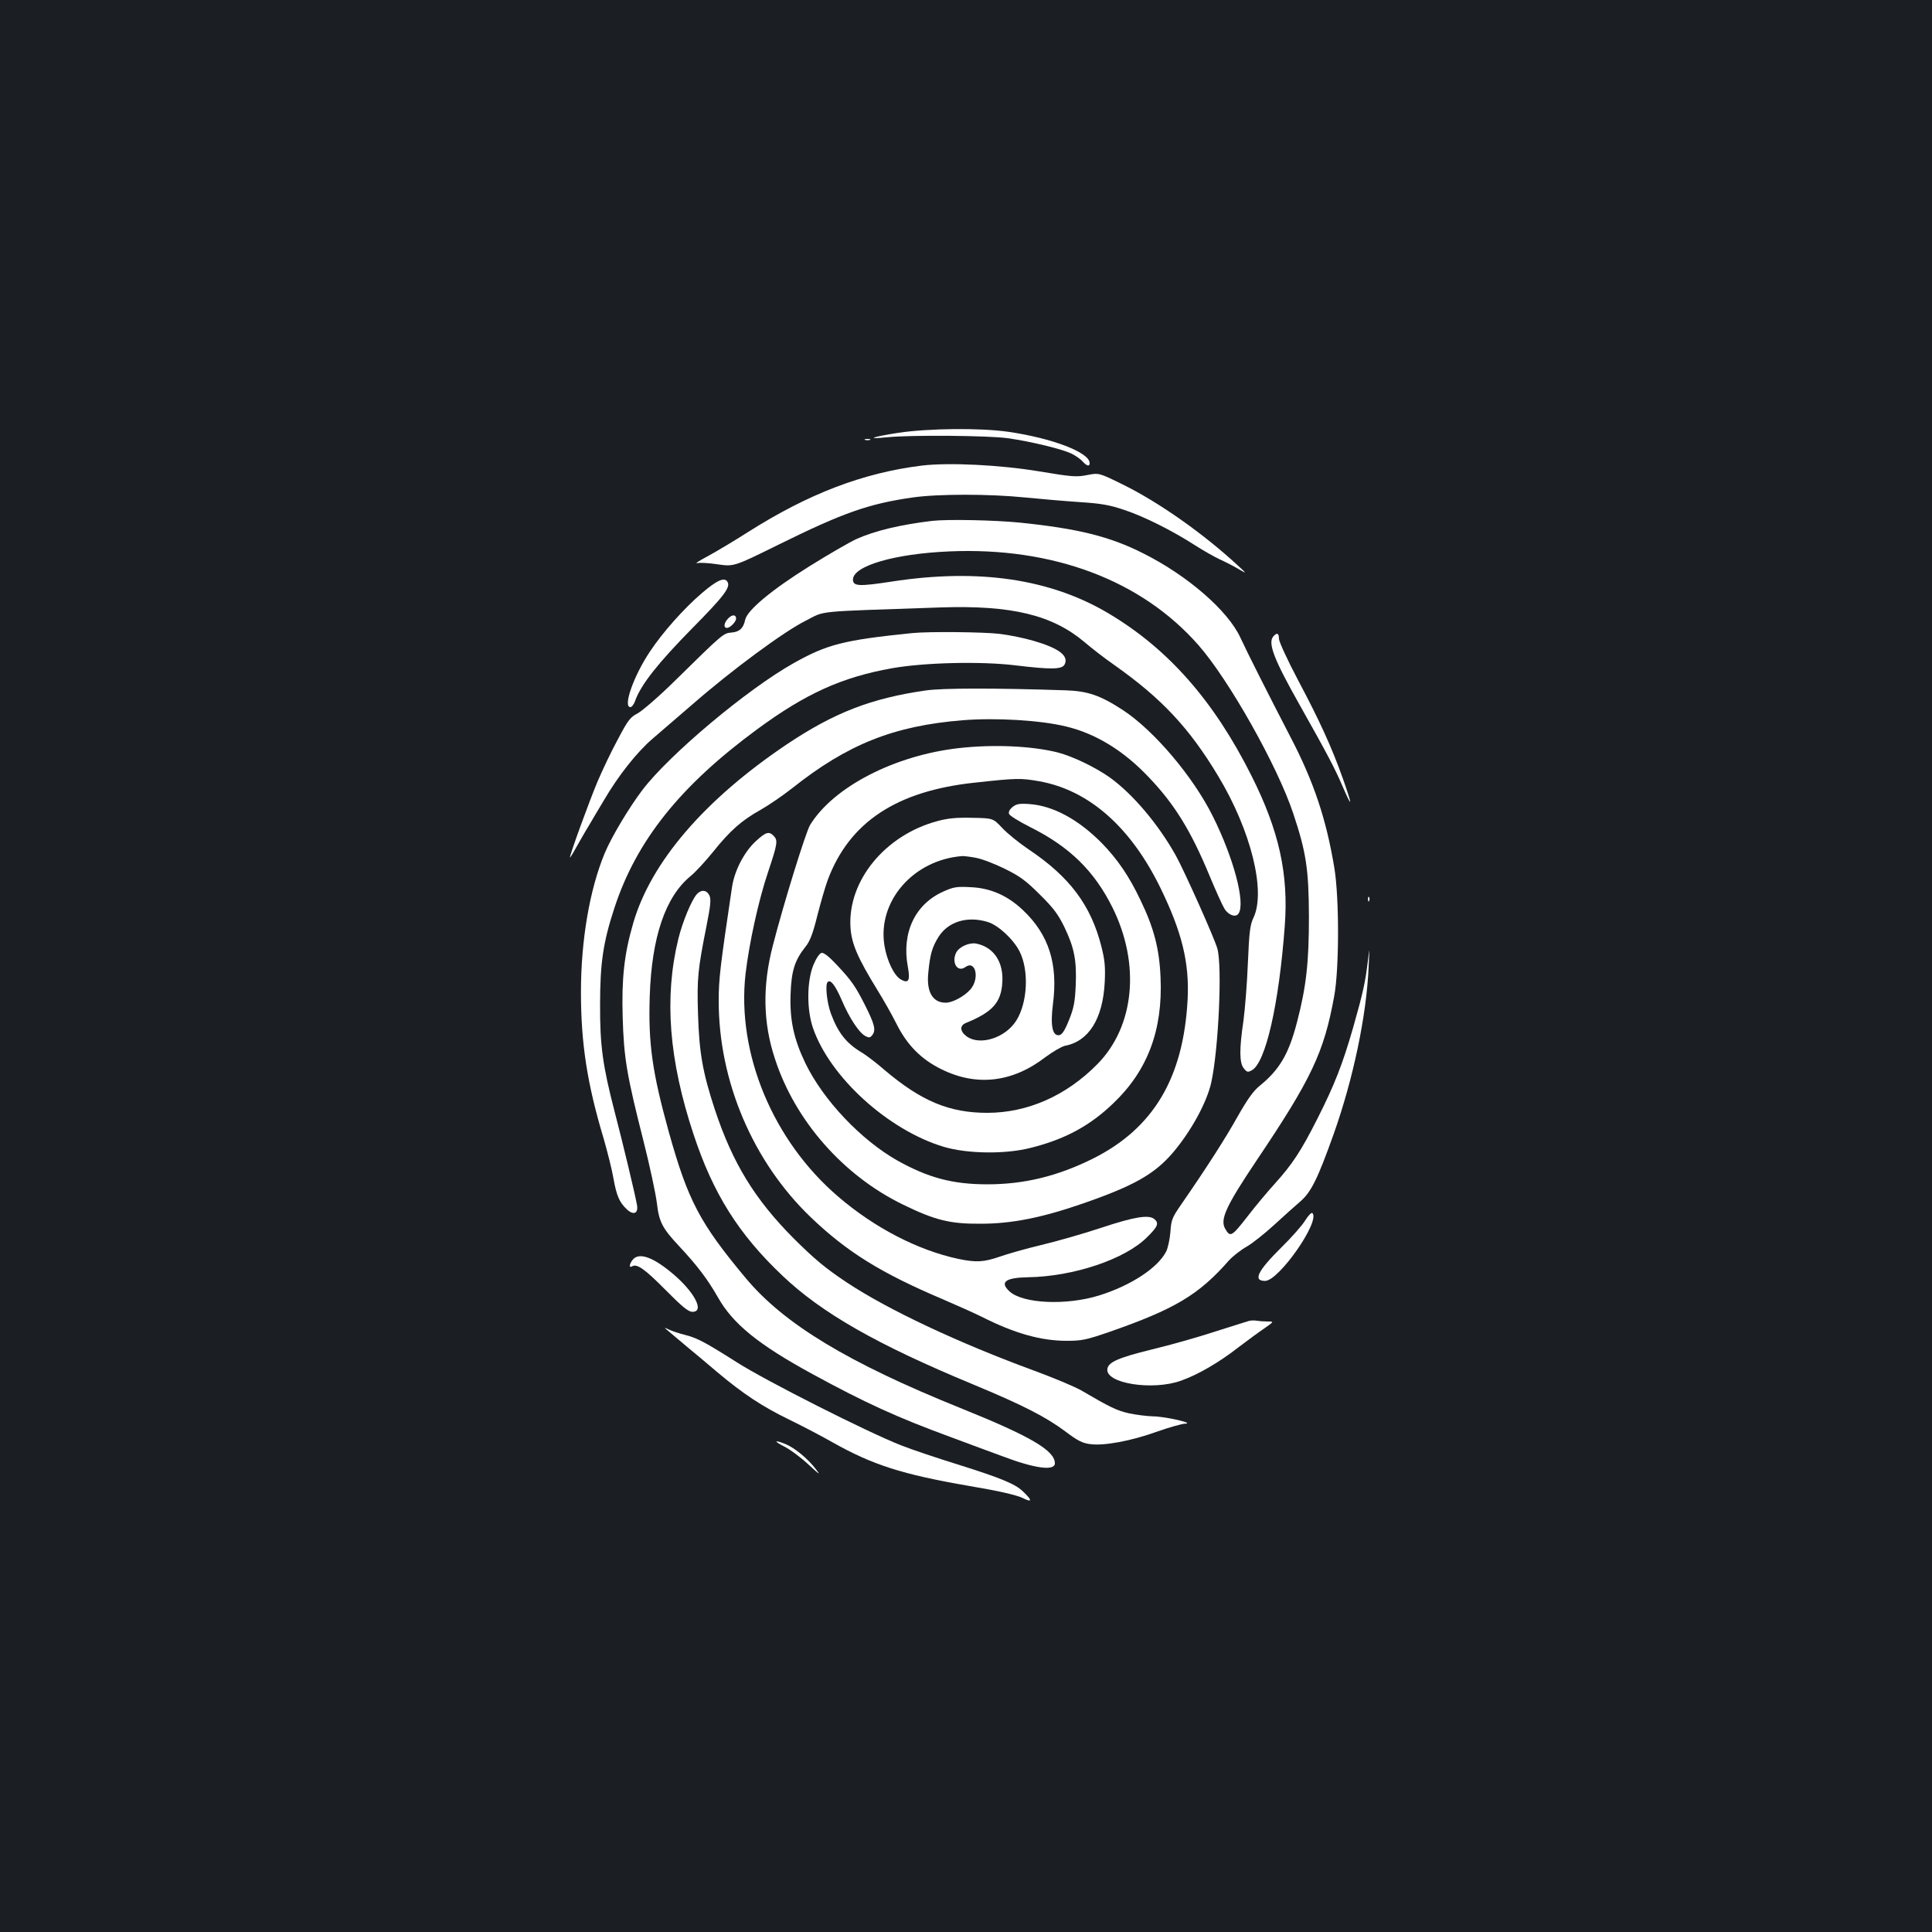 <?xml version="1.0" standalone="no"?>
<!DOCTYPE svg PUBLIC "-//W3C//DTD SVG 20010904//EN"
 "http://www.w3.org/TR/2001/REC-SVG-20010904/DTD/svg10.dtd">
<svg version="1.0" xmlns="http://www.w3.org/2000/svg"
 width="1000pt" height="1000pt" viewBox="0 0 1000 1000"
 preserveAspectRatio="xMidYMid meet">
<rect width="100%" height="100%" fill="#1b1f23"/>
<g transform="translate(0,1000) scale(0.1,-0.1)"
fill="#ffffff" stroke="none">
<path d="M4651 7760 c-141 -22 -174 -35 -56 -23 121 12 518 9 620 -5 121 -17
286 -57 333 -81 20 -10 46 -28 56 -40 22 -24 36 -27 36 -8 0 55 -193 129 -421
162 -146 21 -412 18 -568 -5z"/>
<path d="M4478 7723 c6 -2 18 -2 25 0 6 3 1 5 -13 5 -14 0 -19 -2 -12 -5z"/>
<path d="M4770 7590 c-304 -38 -585 -145 -900 -345 -69 -44 -161 -99 -205
-123 -44 -23 -70 -40 -57 -37 13 4 61 1 107 -6 84 -12 84 -12 319 104 332 164
465 210 689 242 132 19 398 19 584 0 82 -8 209 -19 284 -24 109 -7 154 -15
230 -41 100 -33 248 -107 367 -184 41 -26 97 -58 125 -71 29 -13 72 -35 97
-50 45 -26 45 -26 -5 20 -179 165 -408 326 -593 417 -124 61 -124 61 -185 49
-56 -11 -79 -9 -247 19 -204 34 -470 47 -610 30z"/>
<path d="M4825 7304 c-166 -20 -296 -51 -392 -94 -35 -16 -146 -80 -245 -142
-194 -121 -321 -227 -331 -276 -9 -44 -30 -63 -71 -66 -42 -4 -42 -3 -291
-248 -82 -81 -170 -157 -194 -170 -39 -20 -51 -36 -102 -133 -33 -60 -80 -159
-106 -220 -43 -102 -143 -377 -143 -393 0 -4 15 20 33 53 19 33 47 83 64 110
16 28 52 88 79 133 74 127 171 249 250 317 38 33 132 114 209 180 204 178 474
377 585 432 106 54 34 46 700 69 367 12 577 -39 744 -180 35 -30 103 -83 152
-117 247 -174 390 -327 540 -577 169 -281 247 -595 182 -732 -18 -38 -22 -73
-29 -235 -4 -104 -15 -239 -23 -299 -22 -148 -21 -218 2 -246 16 -20 21 -21
41 -10 72 38 141 343 171 748 20 269 -30 493 -172 776 -195 389 -431 657 -740
841 -301 179 -673 234 -1121 165 -170 -26 -202 -25 -202 10 0 71 215 134 500
146 535 23 993 -149 1288 -485 158 -180 409 -625 491 -872 67 -201 80 -288 81
-534 0 -238 -14 -362 -61 -543 -43 -167 -91 -249 -195 -333 -32 -26 -63 -70
-113 -158 -62 -111 -159 -263 -294 -458 -45 -65 -50 -78 -54 -140 -3 -37 -13
-83 -22 -101 -44 -85 -181 -175 -346 -227 -170 -53 -396 -43 -465 21 -52 48
-21 71 97 73 235 4 501 93 615 207 56 55 63 73 38 94 -29 24 -103 12 -272 -44
-93 -31 -233 -71 -313 -90 -80 -19 -178 -47 -217 -61 -82 -28 -121 -30 -213
-11 -209 45 -432 160 -620 321 -339 289 -528 743 -481 1155 19 160 67 380 117
528 49 146 51 163 28 186 -24 25 -41 19 -93 -29 -60 -56 -109 -151 -122 -236
-61 -410 -69 -474 -69 -590 0 -416 177 -832 476 -1119 187 -179 361 -288 684
-425 74 -32 164 -72 200 -90 172 -87 308 -125 442 -125 77 0 101 5 220 46 338
118 462 191 619 370 20 22 61 54 91 71 30 17 94 68 142 112 48 44 109 99 135
121 57 49 90 115 174 350 102 288 170 613 181 865 5 106 5 107 -4 31 -13 -109
-24 -161 -76 -344 -55 -191 -96 -296 -185 -472 -85 -168 -129 -235 -220 -336
-39 -43 -101 -117 -137 -164 -88 -113 -94 -116 -121 -69 -27 48 6 118 162 351
286 425 350 561 403 853 26 142 26 505 1 660 -42 255 -107 450 -230 685 -117
226 -217 424 -257 510 -64 139 -273 321 -503 436 -172 87 -336 128 -639 159
-131 13 -372 18 -453 9z"/>
<path d="M3634 6931 c-94 -80 -205 -205 -271 -305 -84 -126 -140 -286 -100
-286 7 0 19 15 25 34 30 83 119 195 293 372 167 169 202 215 184 243 -15 25
-54 8 -131 -58z"/>
<path d="M3770 6800 c-23 -23 -27 -50 -7 -50 16 0 47 32 47 48 0 21 -19 23
-40 2z"/>
<path d="M4720 6723 c-353 -36 -439 -58 -613 -156 -239 -134 -642 -472 -782
-656 -69 -91 -160 -243 -195 -327 -78 -188 -123 -450 -123 -719 0 -266 32
-474 118 -760 19 -66 42 -157 50 -203 16 -91 31 -125 69 -161 35 -33 61 -22
53 22 -9 52 -73 320 -116 484 -61 236 -76 340 -75 553 0 216 16 323 74 500
114 349 341 633 740 926 250 184 438 269 696 315 168 30 463 37 641 15 184
-22 239 -21 253 4 24 45 -29 85 -160 123 -47 14 -125 30 -175 36 -82 10 -371
13 -455 4z"/>
<path d="M6590 6705 c-28 -34 4 -118 135 -350 148 -263 181 -326 222 -420 54
-126 55 -110 3 37 -57 160 -119 296 -232 509 -54 102 -98 198 -98 212 0 30
-11 35 -30 12z"/>
<path d="M4790 6426 c-283 -41 -472 -115 -715 -277 -428 -287 -707 -612 -798
-929 -46 -158 -60 -285 -54 -485 6 -211 21 -299 107 -638 33 -130 64 -276 70
-324 11 -97 28 -130 115 -223 93 -99 150 -175 201 -265 77 -137 210 -245 489
-397 275 -150 440 -225 715 -326 91 -34 212 -79 270 -100 166 -63 270 -77 270
-36 0 66 -126 140 -489 286 -580 234 -911 434 -1109 670 -240 287 -301 404
-400 758 -86 310 -107 459 -99 703 10 307 81 515 211 622 26 21 78 78 117 126
88 110 148 163 247 218 42 24 115 74 162 111 287 228 526 323 882 352 173 14
403 0 535 -32 155 -37 300 -126 430 -264 132 -138 217 -276 312 -505 32 -77
67 -155 78 -173 20 -35 60 -49 74 -26 36 55 -26 288 -133 502 -102 206 -305
445 -465 550 -118 77 -182 99 -298 103 -368 12 -636 12 -725 -1z"/>
<path d="M4965 6128 c-334 -37 -651 -201 -772 -398 -22 -36 -138 -410 -193
-625 -54 -208 -51 -398 11 -585 104 -321 354 -605 663 -755 166 -81 243 -100
401 -99 162 0 317 31 531 105 262 91 369 151 465 263 94 111 174 257 198 361
38 170 58 603 32 695 -14 52 -169 398 -214 480 -90 162 -224 321 -343 406 -75
53 -189 108 -268 129 -134 34 -333 43 -511 23z m415 -172 c256 -46 472 -236
626 -551 112 -230 151 -388 141 -580 -22 -405 -177 -666 -492 -823 -182 -90
-353 -132 -545 -132 -179 0 -306 34 -465 123 -189 107 -383 312 -476 503 -60
125 -82 224 -77 358 4 122 22 177 79 248 22 28 37 68 59 157 17 66 41 151 55
188 112 298 356 459 760 502 218 24 239 24 335 7z"/>
<path d="M5241 5823 c-16 -13 -22 -26 -18 -36 3 -9 52 -39 109 -68 203 -101
331 -226 425 -414 147 -294 116 -618 -78 -814 -161 -163 -361 -251 -569 -251
-197 0 -342 61 -532 222 -41 36 -93 75 -114 88 -83 49 -125 102 -163 203 -21
57 -31 151 -17 164 15 15 39 -16 72 -92 41 -96 90 -169 122 -187 21 -11 26
-10 38 6 18 25 11 54 -37 150 -51 101 -71 130 -147 211 -40 43 -68 65 -79 63
-11 -2 -28 -27 -43 -63 -34 -84 -35 -230 -2 -326 88 -255 390 -529 677 -615
122 -36 315 -39 447 -6 178 44 308 114 429 230 179 170 258 380 246 652 -6
148 -34 256 -103 399 -60 127 -121 215 -202 298 -121 122 -251 192 -372 201
-54 4 -69 1 -89 -15z"/>
<path d="M4852 5750 c-270 -72 -464 -308 -450 -548 5 -86 36 -158 141 -329 30
-48 74 -126 97 -172 55 -110 128 -184 232 -235 183 -91 369 -69 540 63 38 28
83 54 100 58 123 23 196 139 206 328 4 82 0 117 -17 185 -54 214 -164 361
-376 503 -49 33 -111 83 -137 111 -48 51 -48 51 -155 53 -81 2 -126 -2 -181
-17z m199 -190 c30 -5 97 -31 148 -56 78 -38 111 -62 182 -133 71 -70 95 -102
128 -169 52 -109 64 -172 59 -302 -4 -87 -10 -118 -35 -180 -22 -55 -36 -76
-51 -78 -35 -5 -46 51 -32 161 27 208 -21 359 -155 486 -80 76 -169 115 -272
119 -71 4 -88 1 -141 -23 -146 -65 -216 -214 -183 -389 13 -72 4 -88 -36 -66
-35 20 -72 96 -85 175 -38 230 150 445 403 464 9 0 41 -3 70 -9z m61 -332 c54
-16 133 -89 165 -152 50 -98 42 -266 -17 -359 -57 -90 -189 -131 -257 -81 -35
26 -36 56 -4 69 138 56 183 106 189 210 7 106 -45 183 -135 201 -35 7 -87 -16
-103 -45 -27 -52 5 -106 46 -77 53 39 76 -56 28 -114 -31 -36 -93 -70 -129
-70 -68 0 -101 57 -90 157 9 94 20 131 53 184 50 79 149 109 254 77z"/>
<path d="M3607 5372 c-27 -30 -74 -142 -96 -232 -74 -303 -49 -626 79 -1012
101 -306 233 -516 460 -731 203 -193 488 -356 985 -562 260 -108 377 -168 479
-244 65 -49 89 -61 131 -66 72 -9 211 17 344 65 62 22 127 40 144 41 57 1
-103 38 -166 38 -32 1 -88 8 -125 16 -64 15 -98 32 -245 118 -35 20 -145 66
-243 102 -390 143 -757 315 -971 457 -111 74 -164 118 -274 227 -203 204 -317
391 -409 668 -63 192 -81 294 -87 493 -6 186 -1 232 44 458 21 106 24 138 15
157 -14 29 -42 32 -65 7z"/>
<path d="M7081 5344 c0 -11 3 -14 6 -6 3 7 2 16 -1 19 -3 4 -6 -2 -5 -13z"/>
<path d="M6755 3682 c-16 -26 -71 -88 -123 -139 -123 -122 -148 -173 -84 -173
71 0 287 309 245 351 -5 5 -21 -12 -38 -39z"/>
<path d="M3277 3482 c-19 -21 -23 -47 -6 -37 25 16 65 -12 172 -120 88 -89
120 -115 141 -115 66 0 8 108 -111 205 -96 79 -164 102 -196 67z"/>
<path d="M6465 3163 c-11 -3 -90 -28 -175 -55 -85 -28 -233 -70 -329 -93 -171
-42 -223 -65 -229 -99 -15 -76 233 -116 382 -62 87 31 196 94 297 173 46 35
106 79 134 98 50 35 50 35 15 35 -19 0 -44 2 -55 4 -11 2 -29 2 -40 -1z"/>
<path d="M3460 3110 c14 -12 57 -48 95 -80 39 -32 108 -90 155 -130 134 -113
235 -180 375 -248 72 -35 173 -88 227 -119 205 -115 356 -164 703 -224 155
-26 245 -47 277 -62 52 -26 53 -14 1 35 -40 38 -116 69 -336 138 -106 33 -238
77 -293 99 -172 67 -700 334 -849 429 -167 106 -207 127 -271 143 -27 7 -62
18 -79 26 -30 14 -30 14 -5 -7z"/>
<path d="M4057 2514 c29 -14 85 -55 125 -92 62 -57 68 -61 39 -24 -41 53 -107
107 -154 127 -59 24 -65 17 -10 -11z"/>
</g>
</svg>
